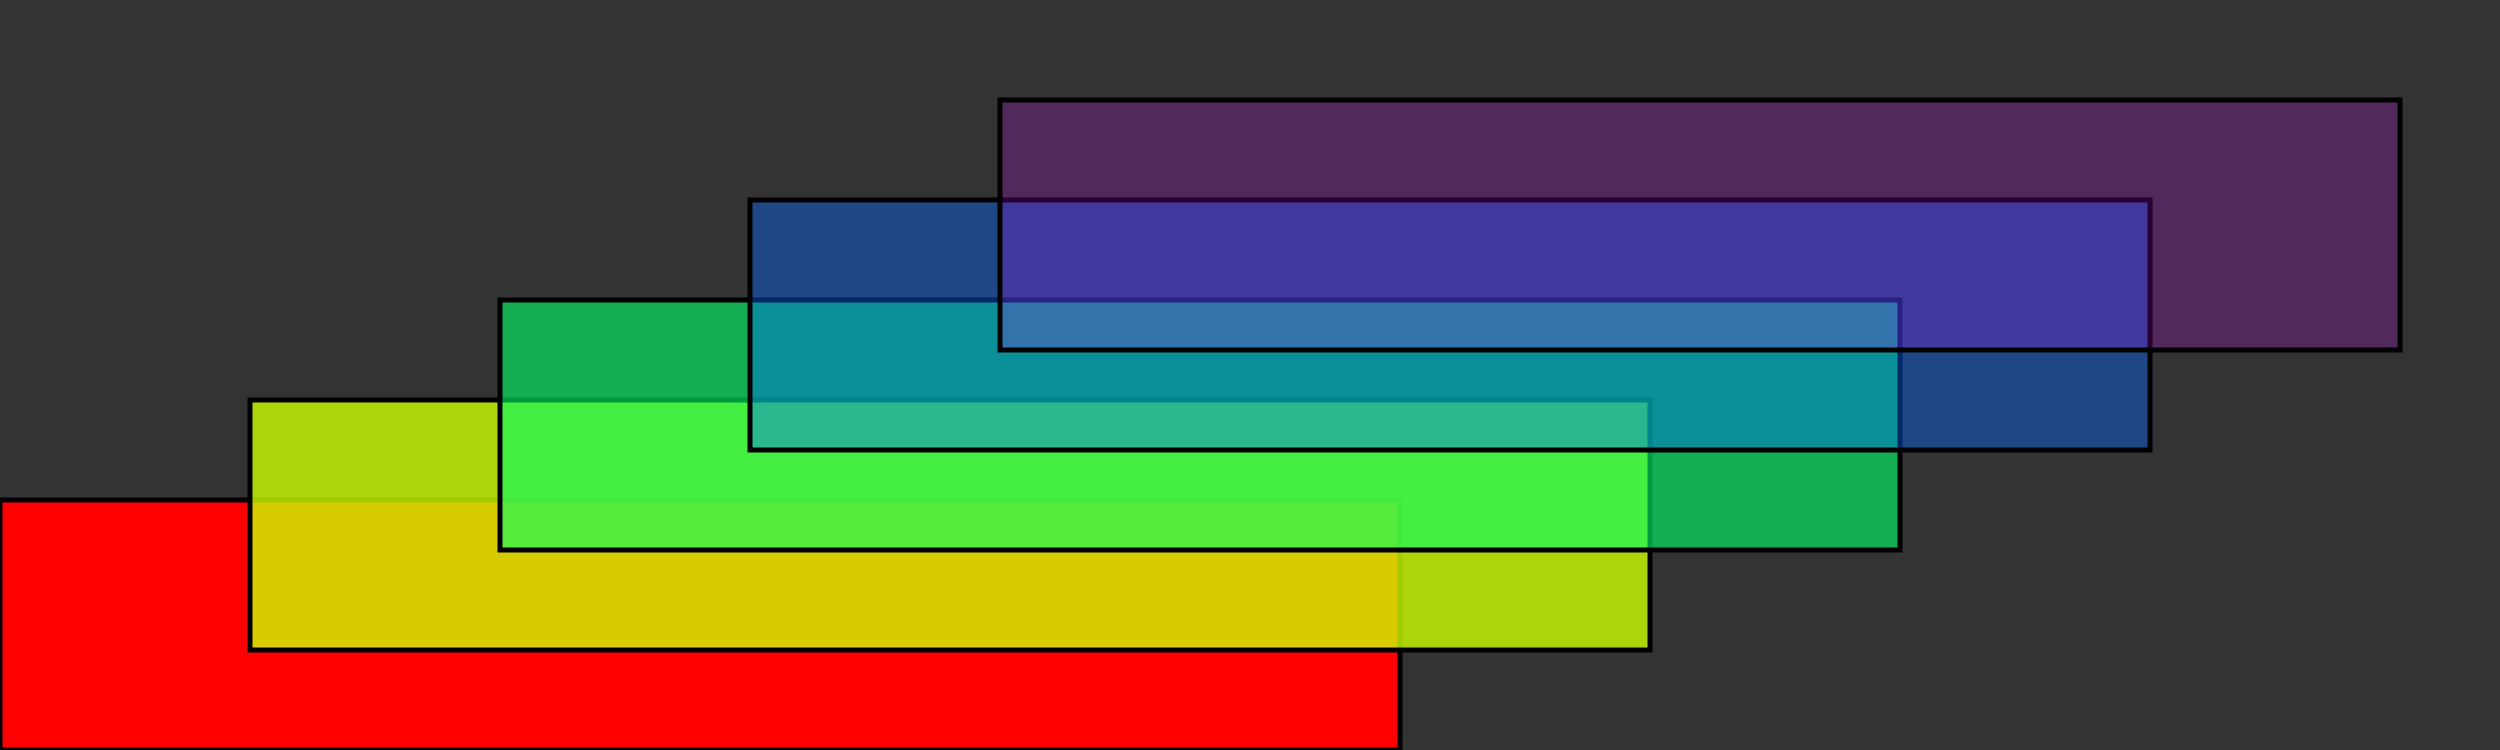 <?xml version="1.0" encoding="UTF-8" standalone="no"?>
<!-- Created with Monet 0.0.5 (https://github.com/ziotom78/monet)-->

<svg
    width="500mm"
    height="150mm"
    viewBox="0 0 500 150"
    version="1.1"
    xmlns="http://www.w3.org/2000/svg">
  <rect x="0" y="0" width="500" height="150" fill="#333333" stroke="none"/>
  <rect
    x="0" y="100"
    width="280" height="50"
    stroke="none" fill="#ff0000"/>
  <rect
    x="0" y="100"
    width="280" height="50"
    stroke="#000000" stroke-width="1" fill="none"/>
  <rect
    x="50" y="80"
    width="280" height="50"
    stroke="none" fill="#cbff00" opacity="0.8"/>
  <rect
    x="50" y="80"
    width="280" height="50"
    stroke="#000000" stroke-width="1" fill="none"/>
  <rect
    x="100" y="60"
    width="280" height="50"
    stroke="none" fill="#00ff66" opacity="0.6"/>
  <rect
    x="100" y="60"
    width="280" height="50"
    stroke="#000000" stroke-width="1" fill="none"/>
  <rect
    x="150" y="40"
    width="280" height="50"
    stroke="none" fill="#0065ff" opacity="0.4"/>
  <rect
    x="150" y="40"
    width="280" height="50"
    stroke="#000000" stroke-width="1" fill="none"/>
  <rect
    x="200" y="20"
    width="280" height="50"
    stroke="none" fill="#cc00ff" opacity="0.2"/>
  <rect
    x="200" y="20"
    width="280" height="50"
    stroke="#000000" stroke-width="1" fill="none"/>
</svg>
